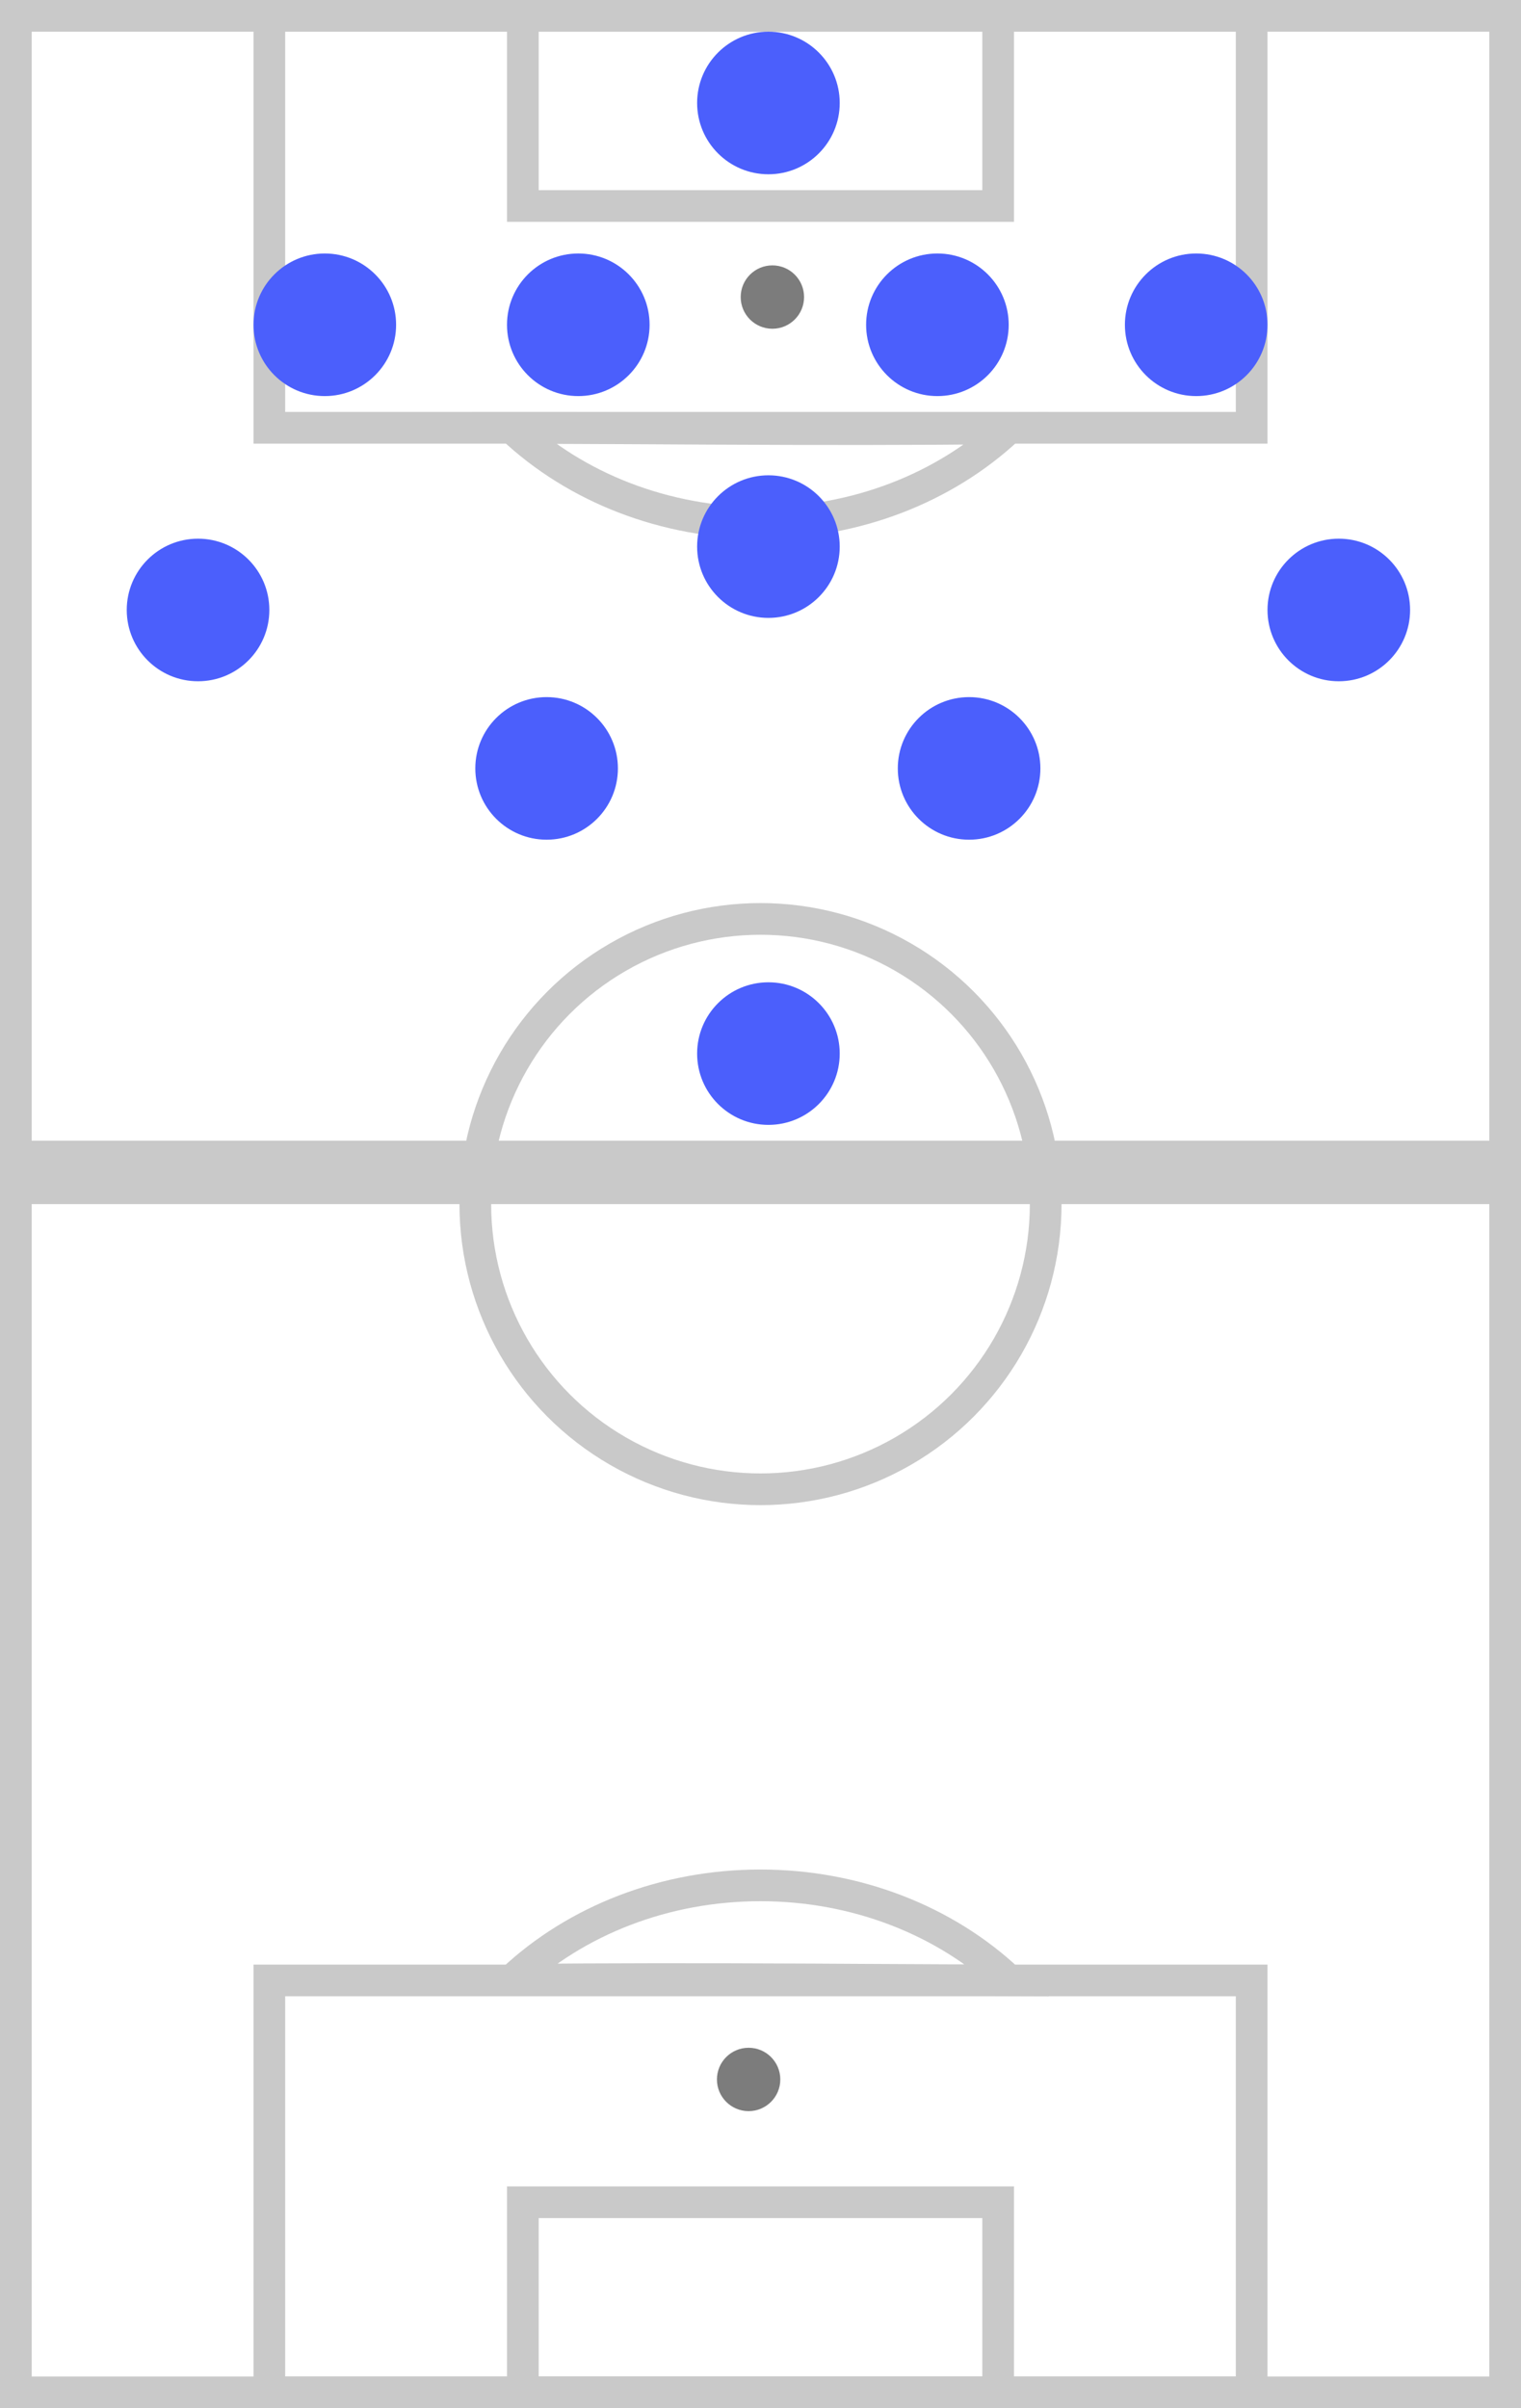<?xml version="1.0" encoding="UTF-8"?>
<svg width="48px" height="76px" viewBox="0 0 48 76" version="1.1" xmlns="http://www.w3.org/2000/svg" xmlns:xlink="http://www.w3.org/1999/xlink">
    <rect x="0" y="0" width="48" height="76" fill="#333333" stroke="none"/>
    <!-- Generator: Sketch 55.2 (78181) - https://sketchapp.com -->
    <title>Group 40</title>
    <desc>Created with Sketch.</desc>
    <g id="Card-Specifications" stroke="none" stroke-width="1" fill="none" fill-rule="evenodd">
        <g id="CARD-SPECS-–-Brackets-Desktop-(2-of-2)" transform="translate(-1464, -413)">
            <g id="Group-40" transform="translate(1464, 413)">
                <g id="Group-21-Copy-40" transform="translate(24, 38) rotate(-180) translate(-24, -38) ">
                    <rect id="Rectangle" stroke="#C9C9C9" fill="#FFFFFF" x="0.5" y="0.5" width="47" height="75"></rect>
                    <rect id="Rectangle" stroke="#C9C9C9" fill="#D8D8D8" x="0.5" y="38.5" width="47" height="1"></rect>
                    <g id="Group-18" transform="translate(8, 0)">
                        <path d="M23.823,13.519 C20.719,13.549 18.038,13.549 14.322,13.531 C13.852,13.528 13.451,13.526 12.575,13.521 C10.626,13.511 9.388,13.505 8.164,13.502 C10.17,15.391 12.98,16.5 16.003,16.5 C19.016,16.5 21.818,15.397 23.823,13.519 Z" id="Combined-Shape" stroke="#C9C9C9"></path>
                        <rect id="Rectangle" stroke="#C9C9C9" x="0.5" y="0.5" width="31" height="13"></rect>
                        <rect id="Rectangle-Copy-99" stroke="#C9C9C9" x="8.5" y="0.5" width="15" height="6"></rect>
                        <circle id="Oval" fill="#7C7C7C" cx="16.375" cy="10.375" r="1"></circle>
                    </g>
                    <g id="Group-18-Copy" transform="translate(24, 67.5) rotate(-180) translate(-24, -67.5) translate(8, 59)">
                        <path d="M23.823,13.519 C20.719,13.549 18.038,13.549 14.322,13.531 C13.852,13.528 13.451,13.526 12.575,13.521 C10.626,13.511 9.388,13.505 8.164,13.502 C10.17,15.391 12.98,16.5 16.003,16.5 C19.016,16.5 21.818,15.397 23.823,13.519 Z" id="Combined-Shape" stroke="#C9C9C9"></path>
                        <rect id="Rectangle" stroke="#C9C9C9" x="0.5" y="0.5" width="31" height="13"></rect>
                        <rect id="Rectangle-Copy-99" stroke="#C9C9C9" x="8.5" y="0.5" width="15" height="6"></rect>
                        <circle id="Oval" fill="#7C7C7C" cx="16.375" cy="9.375" r="1"></circle>
                    </g>
                    <circle id="Oval" stroke="#C9C9C9" cx="24" cy="38" r="9"></circle>
                </g>
                <g id="Group-13-Copy-47" transform="translate(24.5, 18.5) rotate(-360) translate(-24.5, -18.5) translate(4, 1)" fill="#4B5FFC">
                    <circle id="Oval-Copy-18" transform="translate(6.25, 9.25) rotate(-270) translate(-6.25, -9.25) " cx="6.25" cy="9.25" r="2.25"></circle>
                    <circle id="Oval-Copy-26" transform="translate(2.25, 18.25) rotate(-270) translate(-2.25, -18.25) " cx="2.25" cy="18.25" r="2.25"></circle>
                    <circle id="Oval-Copy-22" transform="translate(20.25, 32.25) rotate(-270) translate(-20.25, -32.25) " cx="20.25" cy="32.25" r="2.25"></circle>
                    <circle id="Oval-Copy-19" transform="translate(14.25, 9.25) rotate(-270) translate(-14.25, -9.25) " cx="14.25" cy="9.25" r="2.25"></circle>
                    <circle id="Oval-Copy-33" transform="translate(13.25, 23.25) rotate(-270) translate(-13.25, -23.25) " cx="13.25" cy="23.25" r="2.25"></circle>
                    <circle id="Oval-Copy-20" transform="translate(25.583, 9.25) rotate(-270) translate(-25.583, -9.25) " cx="25.583" cy="9.25" r="2.25"></circle>
                    <circle id="Oval-Copy-34" transform="translate(26.583, 23.25) rotate(-270) translate(-26.583, -23.25) " cx="26.583" cy="23.25" r="2.25"></circle>
                    <circle id="Oval-Copy-24" transform="translate(20.25, 16.25) rotate(-270) translate(-20.25, -16.25) " cx="20.25" cy="16.25" r="2.25"></circle>
                    <circle id="Oval-Copy-21" transform="translate(33.75, 9.25) rotate(-270) translate(-33.75, -9.25) " cx="33.75" cy="9.25" r="2.25"></circle>
                    <circle id="Oval-Copy-35" transform="translate(38.25, 18.25) rotate(-270) translate(-38.25, -18.25) " cx="38.25" cy="18.25" r="2.25"></circle>
                    <circle id="Oval-Copy-20" transform="translate(20.25, 2.25) rotate(-270) translate(-20.25, -2.25) " cx="20.25" cy="2.25" r="2.25"></circle>
                </g>
            </g>
        </g>
    </g>
</svg>